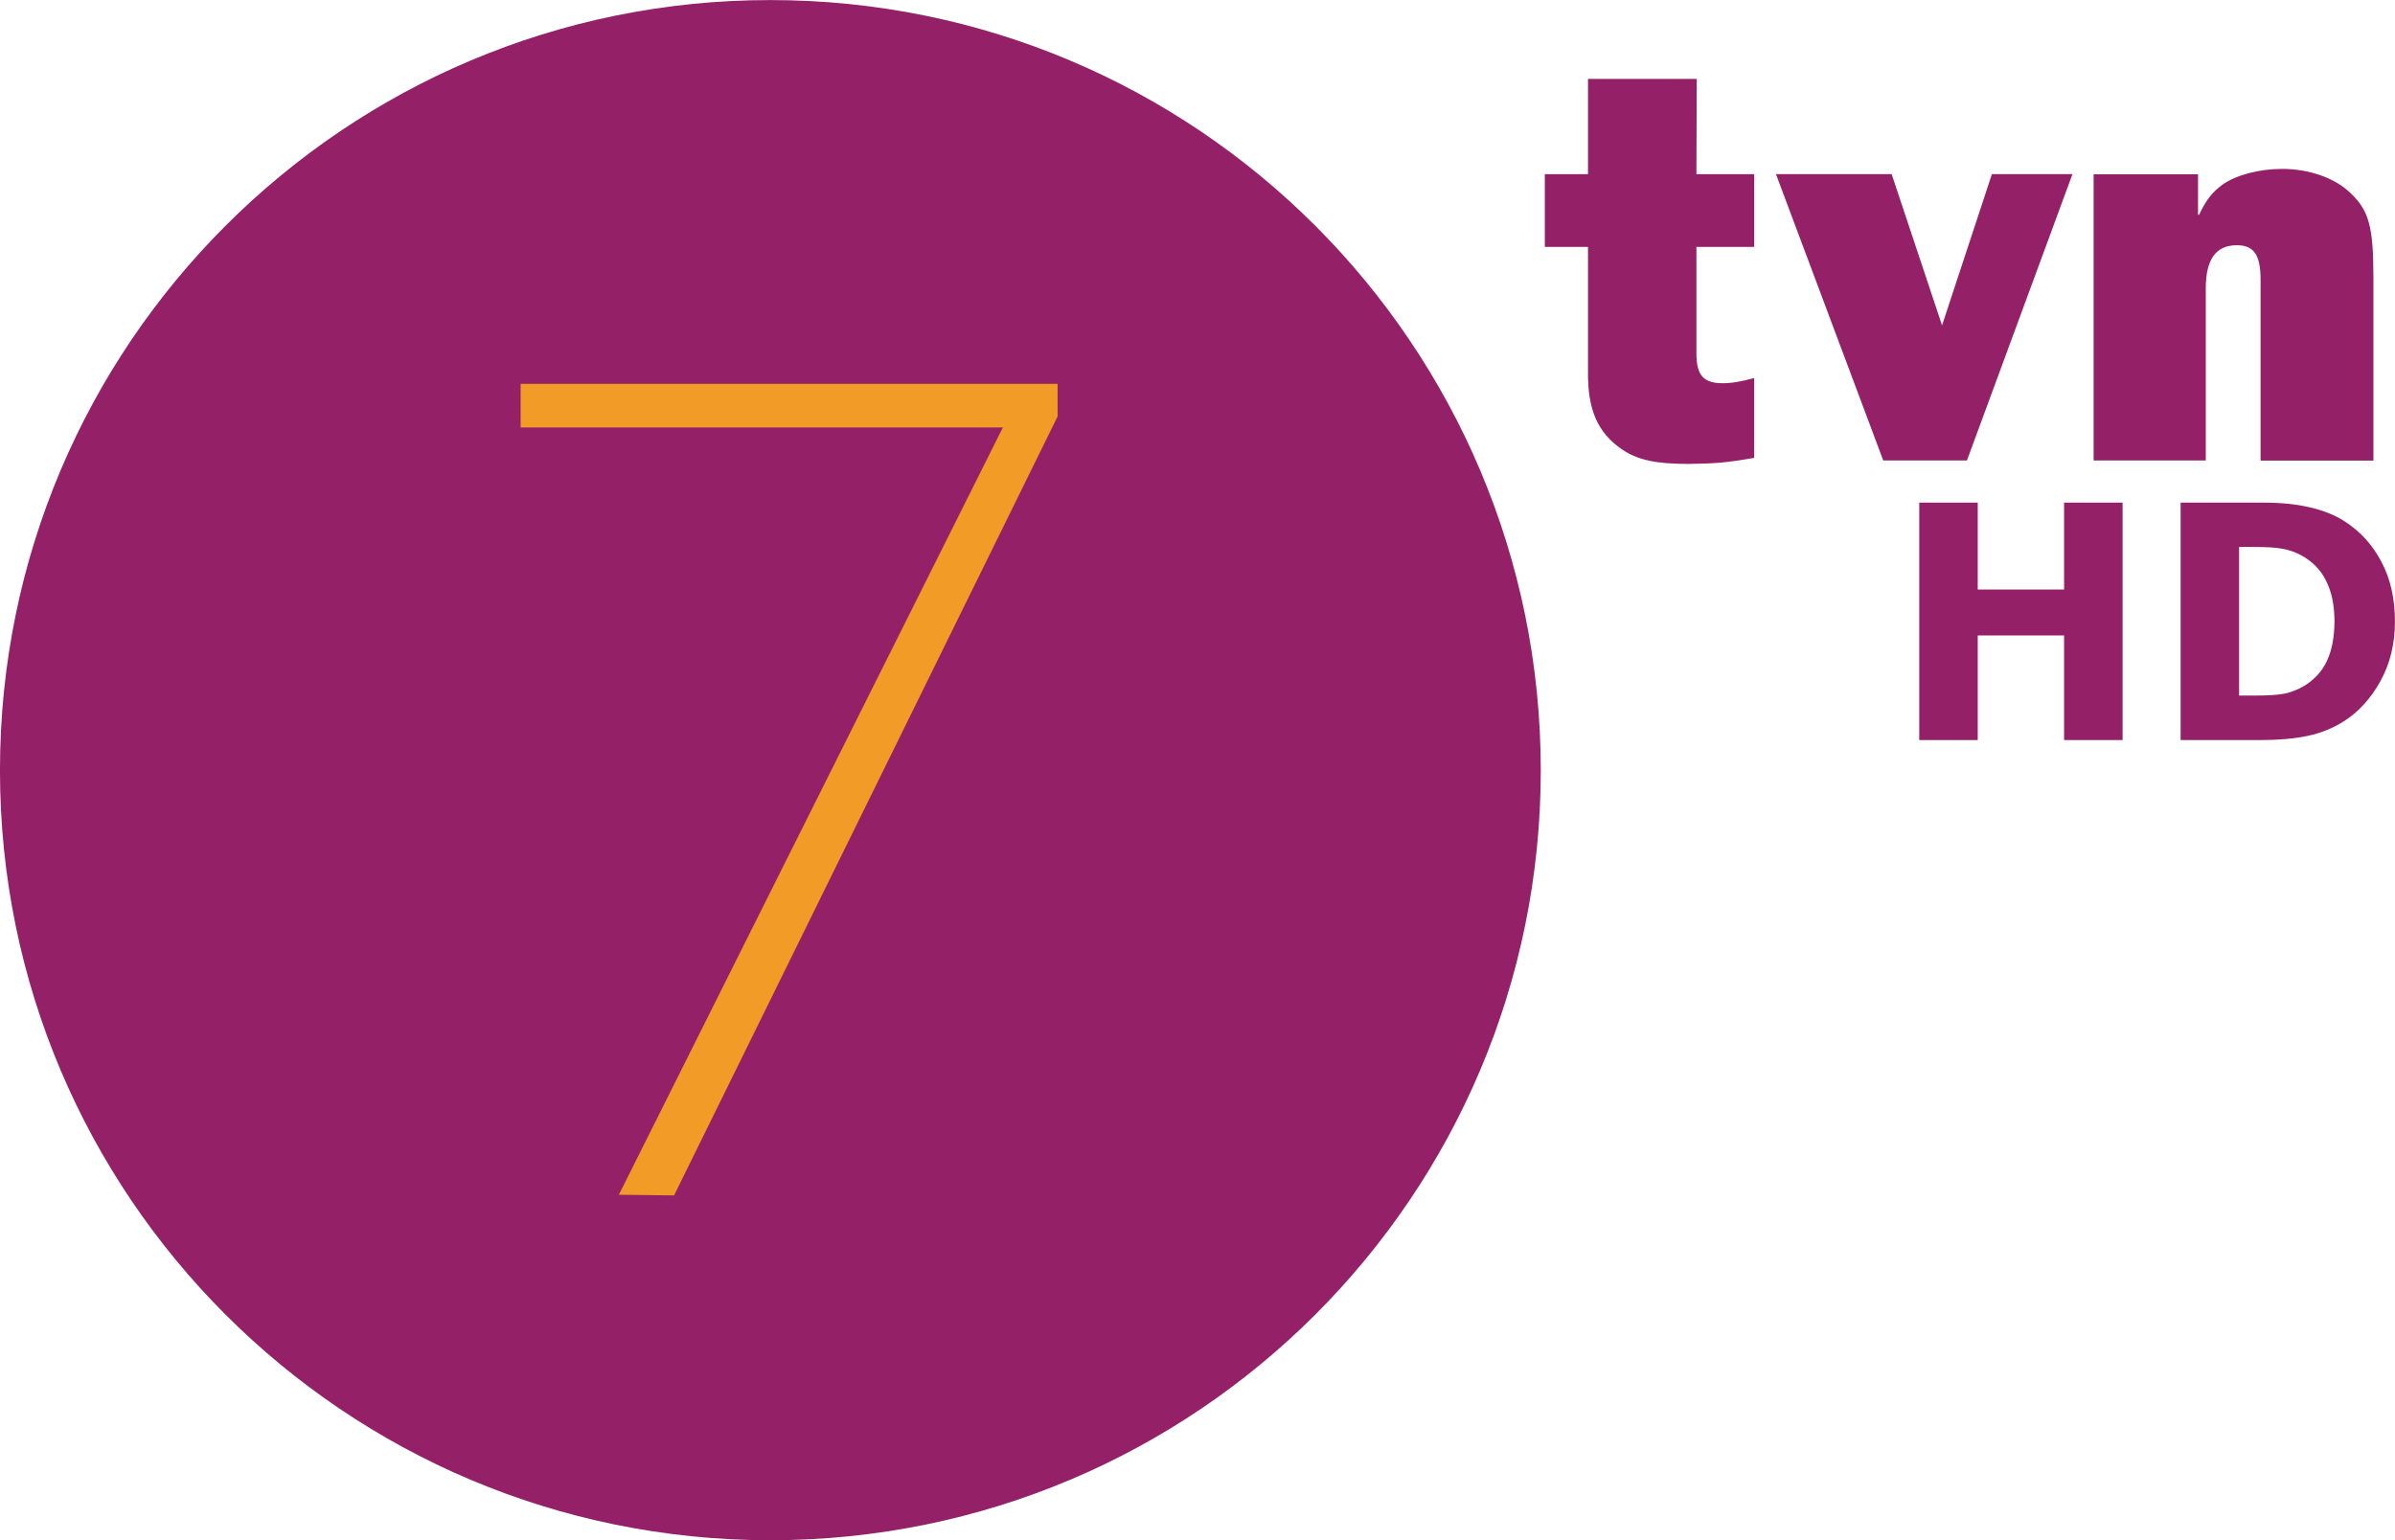<svg xmlns="http://www.w3.org/2000/svg" height="385.99" width="600" viewBox="0 0 158.75 102.127"><g transform="translate(146.69 45.3)"><g fill="#942167"><path d="m-44.562 5.774c0 28.2-22.855 51.05-51.07 51.05-28.19 0-51.06-22.851-51.06-51.05 0-28.21 22.87-51.07 51.06-51.07 28.22 0 51.07 22.861 51.07 51.07"/><path d="m-30.417-28.93h-3.828v7.05c0 1.465.465 1.989 1.739 1.989.609 0 1.233-.111 2.089-.344v5.294c-1.782.301-2.39.375-4.325.401-2.227 0-3.385-.259-4.437-.962-1.624-1.121-2.279-2.634-2.253-5.172v-2.258-5.997h-2.861v-4.823h2.861v-6.314h7.208l-.021 6.314h3.828v4.823"/><path d="m-16.313-14.767h-5.547l-7.113-18.99h7.668l3.342 10.03 3.305-10.03h5.341l-6.997 18.99"/><path d="m3.151-14.767v-11.962c0-1.644-.418-2.311-1.576-2.311-1.385 0-2.057.931-2.057 2.861v11.412h-7.435v-18.974h6.922v2.681h.069c.492-1.036.91-1.533 1.571-2.01.894-.629 2.417-1.031 3.94-1.031 1.734 0 3.469.576 4.521 1.597 1.222 1.153 1.524 2.232 1.524 5.595v12.147h-7.478"/></g><path d="m-112.18-19.848v2.892h31.964l-25.454 50.873 3.66.043 25.422-51.645v-2.163h-35.592" fill="#f39b27"/><g fill="#942167"><path d="m-5.996 3.769h-3.877v-6.936h-5.725v6.936h-3.877v-15.743h3.877v5.762h5.725v-5.762h3.877v15.743"/><path d="m-2.15-11.974v15.743h5.301c1.198 0 2.235-.091 3.11-.275.875-.183 1.68-.508 2.413-.973.976-.62 1.784-1.508 2.423-2.664.64-1.163.96-2.478.96-3.944 0-1.522-.3-2.844-.899-3.965-.592-1.128-1.407-2.023-2.444-2.685-.606-.395-1.353-.698-2.242-.91-.888-.218-1.945-.327-3.17-.327h-5.452m3.878 2.939h.979c.835 0 1.457.039 1.868.116.417.07.824.208 1.222.412.781.416 1.35.994 1.706 1.734.364.733.545 1.618.545 2.654 0 1.043-.165 1.921-.495 2.632-.33.705-.848 1.269-1.555 1.692-.411.233-.831.395-1.262.487-.431.085-1.107.127-2.03.127h-.979v-9.854"/></g></g></svg>